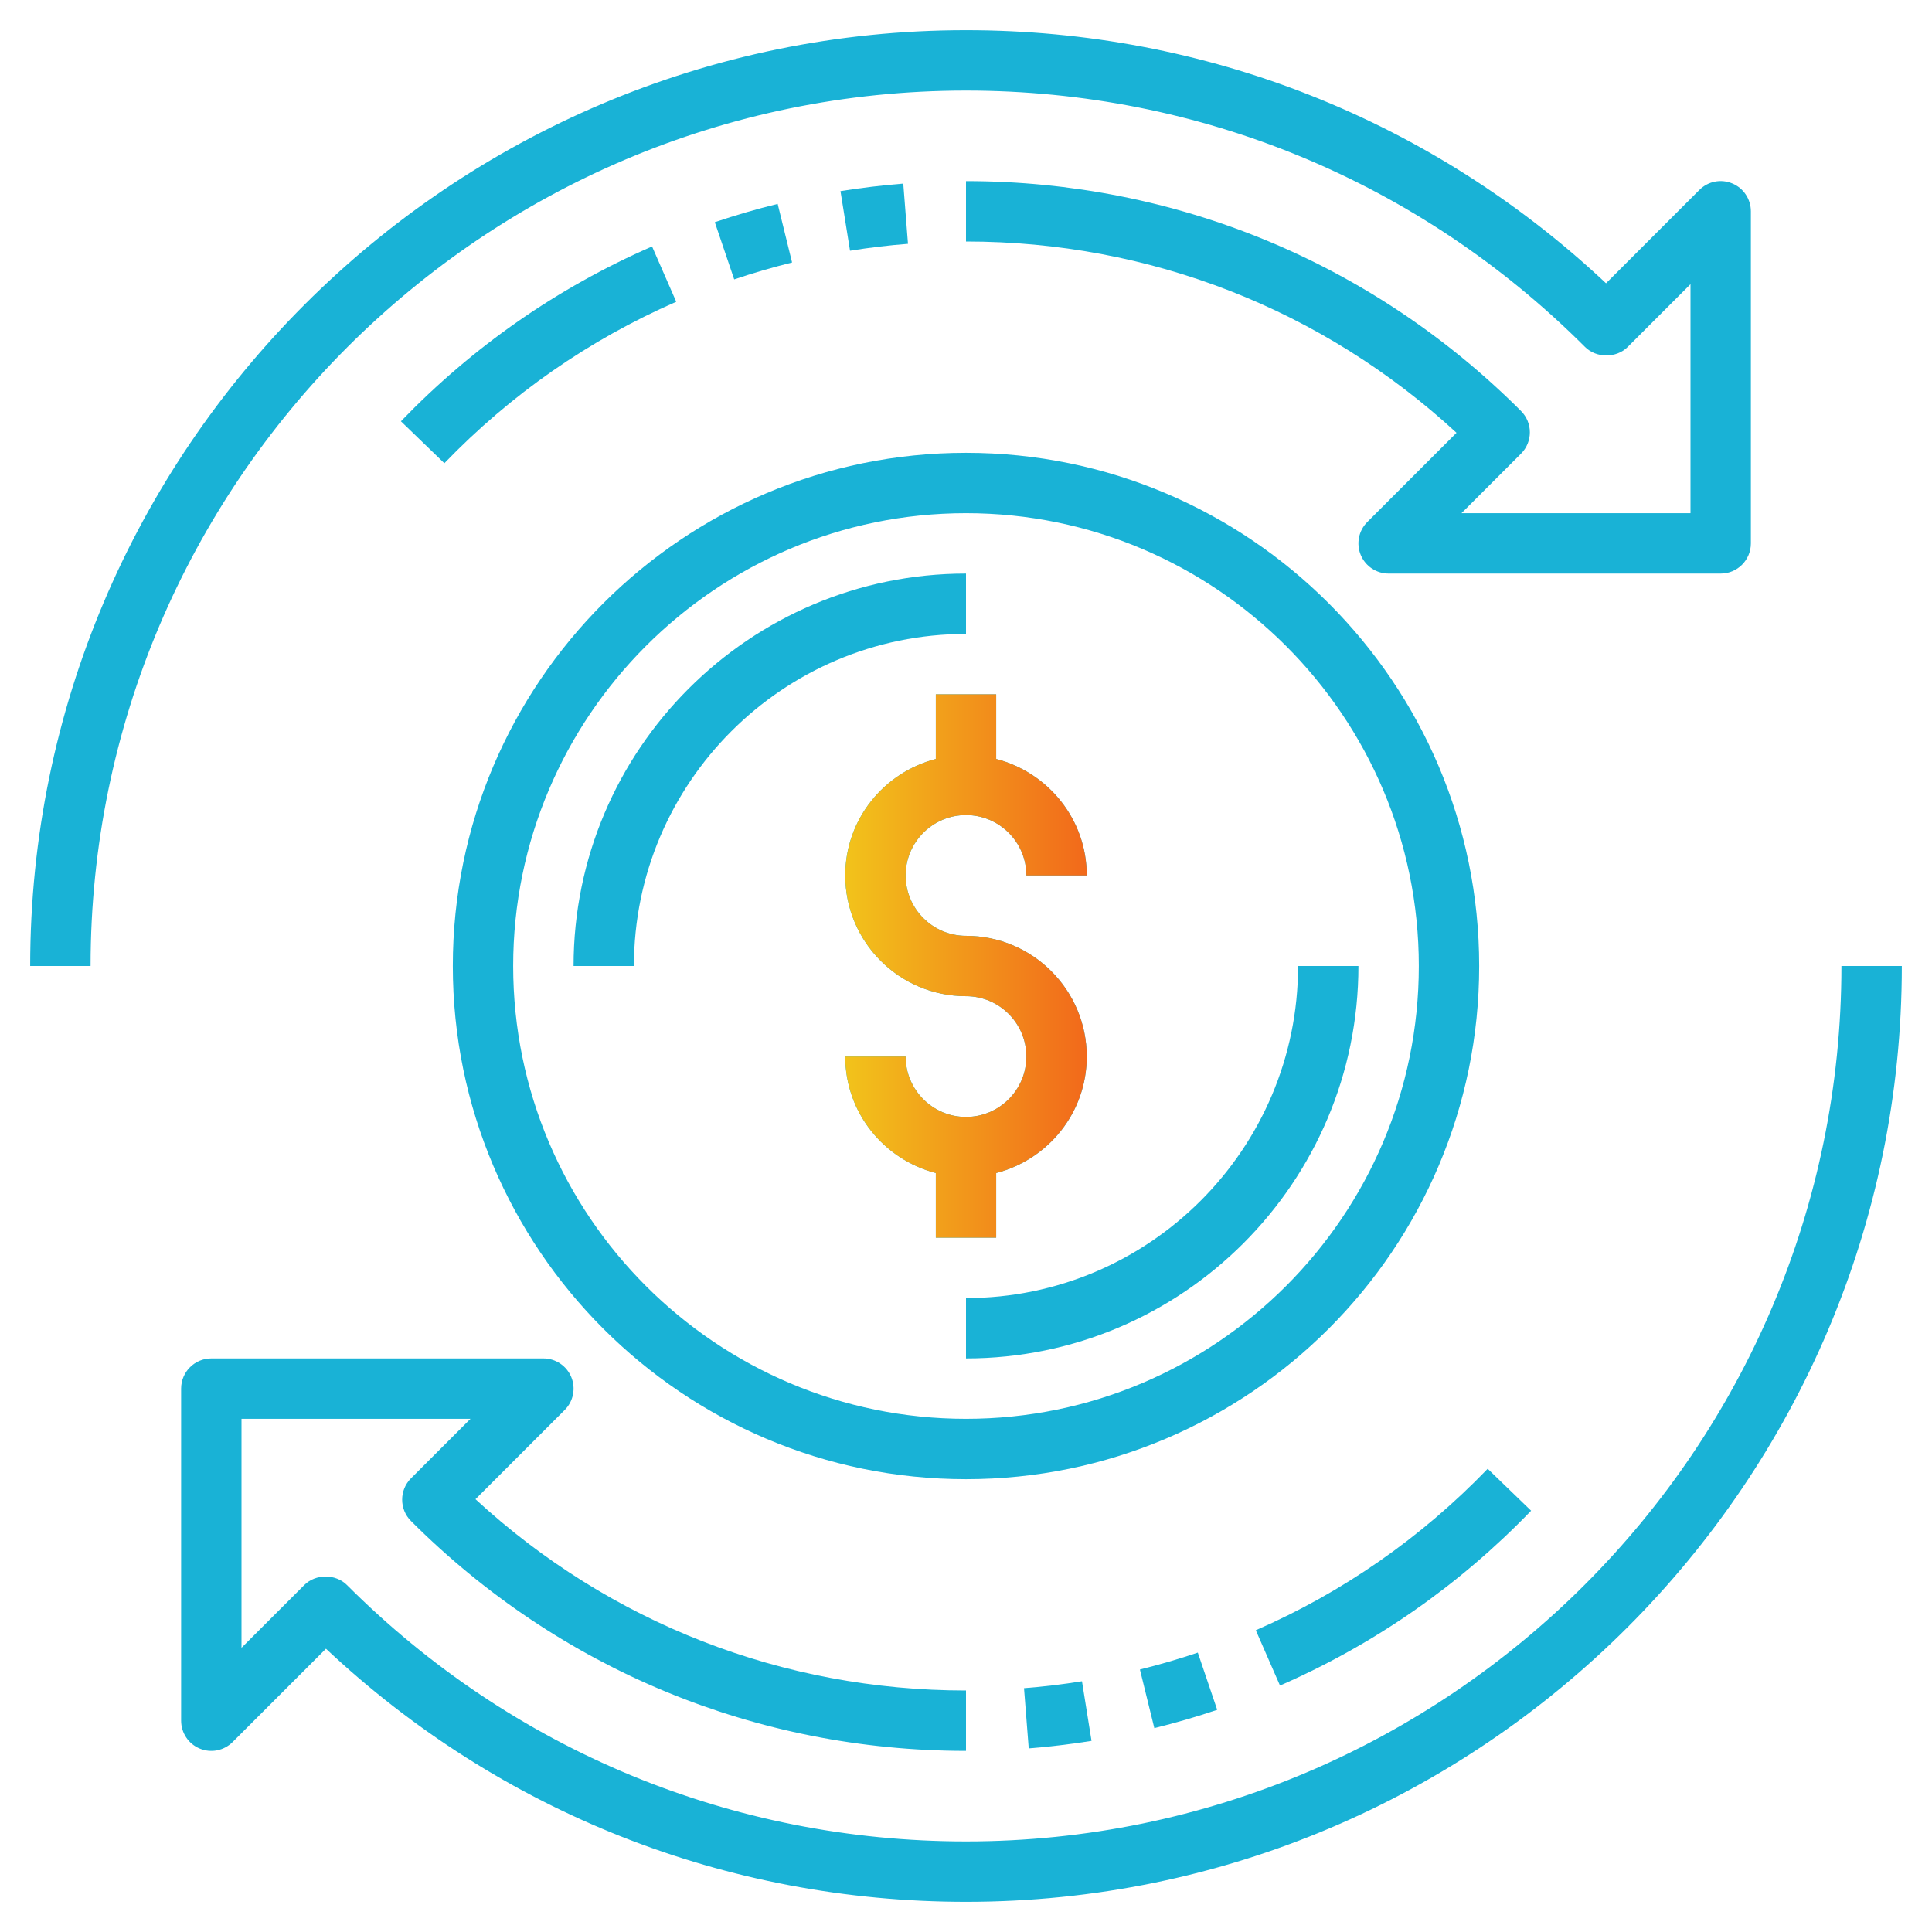 <svg width="100" height="100" viewBox="0 0 100 100" fill="none" xmlns="http://www.w3.org/2000/svg">
<path d="M51.562 60.716C54.25 60.017 56.25 57.592 56.25 54.688C56.25 51.241 53.447 48.438 50 48.438C48.277 48.438 46.875 47.036 46.875 45.312C46.875 43.589 48.277 42.188 50 42.188C51.723 42.188 53.125 43.589 53.125 45.312H56.25C56.25 42.408 54.25 39.983 51.562 39.284V35.938H48.438V39.284C45.75 39.983 43.75 42.408 43.75 45.312C43.75 48.759 46.553 51.562 50 51.562C51.723 51.562 53.125 52.964 53.125 54.688C53.125 56.411 51.723 57.812 50 57.812C48.277 57.812 46.875 56.411 46.875 54.688H43.75C43.75 57.592 45.75 60.017 48.438 60.716V64.062H51.562V60.716Z" fill="#19B2D6"/>
<path d="M51.562 60.716C54.25 60.017 56.25 57.592 56.25 54.688C56.25 51.241 53.447 48.438 50 48.438C48.277 48.438 46.875 47.036 46.875 45.312C46.875 43.589 48.277 42.188 50 42.188C51.723 42.188 53.125 43.589 53.125 45.312H56.25C56.25 42.408 54.25 39.983 51.562 39.284V35.938H48.438V39.284C45.75 39.983 43.75 42.408 43.75 45.312C43.75 48.759 46.553 51.562 50 51.562C51.723 51.562 53.125 52.964 53.125 54.688C53.125 56.411 51.723 57.812 50 57.812C48.277 57.812 46.875 56.411 46.875 54.688H43.75C43.75 57.592 45.75 60.017 48.438 60.716V64.062H51.562V60.716Z" fill="url(#paint0_linear)"/>
<path d="M50 29.688C38.8 29.688 29.688 38.8 29.688 50H32.812C32.812 40.523 40.523 32.812 50 32.812V29.688Z" fill="#19B2D6"/>
<path d="M67.188 50C67.188 59.477 59.477 67.188 50 67.188V70.312C61.2 70.312 70.312 61.2 70.312 50H67.188Z" fill="#19B2D6"/>
<path d="M33.75 12.756C28.852 14.895 24.478 17.941 20.752 21.806L23 23.977C26.442 20.408 30.48 17.595 35.002 15.619L33.75 12.756Z" fill="#19B2D6"/>
<path d="M40.252 10.553C39.151 10.823 38.058 11.142 36.998 11.5L38.002 14.461C38.977 14.131 39.986 13.838 40.998 13.586L40.252 10.553Z" fill="#19B2D6"/>
<path d="M46.753 9.503C45.686 9.588 44.592 9.719 43.503 9.892L43.997 12.978C45.003 12.816 46.013 12.695 46.997 12.62L46.753 9.503Z" fill="#19B2D6"/>
<path d="M50 4.688C62.105 4.688 73.483 9.402 82.041 17.959C82.627 18.545 83.664 18.545 84.25 17.959L87.5 14.709V26.562H75.647L78.727 23.483C79.338 22.872 79.338 21.884 78.727 21.273C71.053 13.6 60.852 9.375 50 9.375V12.5C59.494 12.5 68.45 16.005 75.389 22.402L70.77 27.02C70.323 27.467 70.189 28.139 70.431 28.723C70.673 29.308 71.244 29.688 71.875 29.688H89.062C89.925 29.688 90.625 28.989 90.625 28.125V10.938C90.625 10.306 90.244 9.734 89.661 9.494C89.073 9.248 88.405 9.384 87.958 9.833L83.128 14.662C74.12 6.203 62.417 1.562 50 1.562C23.292 1.562 1.562 23.291 1.562 50H4.688C4.688 25.016 25.014 4.688 50 4.688Z" fill="#19B2D6"/>
<path d="M79.25 78.194L77.002 76.023C73.559 79.592 69.522 82.405 65 84.381L66.252 87.244C71.15 85.105 75.522 82.059 79.25 78.194Z" fill="#19B2D6"/>
<path d="M59.748 89.447C60.849 89.177 61.942 88.858 63.002 88.5L61.998 85.539C61.023 85.869 60.014 86.162 59.002 86.414L59.748 89.447Z" fill="#19B2D6"/>
<path d="M53.247 90.497C54.314 90.413 55.408 90.281 56.497 90.108L56.003 87.022C54.997 87.184 53.987 87.305 53.003 87.38L53.247 90.497Z" fill="#19B2D6"/>
<path d="M95.312 50C95.312 74.984 74.986 95.312 50 95.312C37.895 95.312 26.517 90.598 17.959 82.041C17.373 81.455 16.336 81.455 15.75 82.041L12.5 85.291V73.438H24.353L21.273 76.517C20.663 77.128 20.663 78.116 21.273 78.727C28.947 86.4 39.148 90.625 50 90.625V87.5C40.506 87.5 31.55 83.995 24.611 77.598L29.23 72.98C29.677 72.533 29.811 71.861 29.569 71.277C29.327 70.692 28.756 70.312 28.125 70.312H10.938C10.075 70.312 9.375 71.011 9.375 71.875V89.062C9.375 89.694 9.756 90.266 10.339 90.506C10.923 90.75 11.595 90.614 12.042 90.167L16.872 85.338C25.88 93.797 37.583 98.438 50 98.438C76.708 98.438 98.438 76.709 98.438 50H95.312Z" fill="#19B2D6"/>
<path d="M76.562 50C76.562 35.353 64.647 23.438 50 23.438C35.353 23.438 23.438 35.353 23.438 50C23.438 64.647 35.353 76.562 50 76.562C64.647 76.562 76.562 64.647 76.562 50ZM50 73.438C37.077 73.438 26.562 62.923 26.562 50C26.562 37.077 37.077 26.562 50 26.562C62.923 26.562 73.438 37.077 73.438 50C73.438 62.923 62.923 73.438 50 73.438Z" fill="#19B2D6"/>
<defs>
<linearGradient id="paint0_linear" x1="43.75" y1="50" x2="56.25" y2="50" gradientUnits="userSpaceOnUse">
<stop stop-color="#F2C31B"/>
<stop offset="1" stop-color="#F2691B"/>
</linearGradient>
</defs>
</svg>
